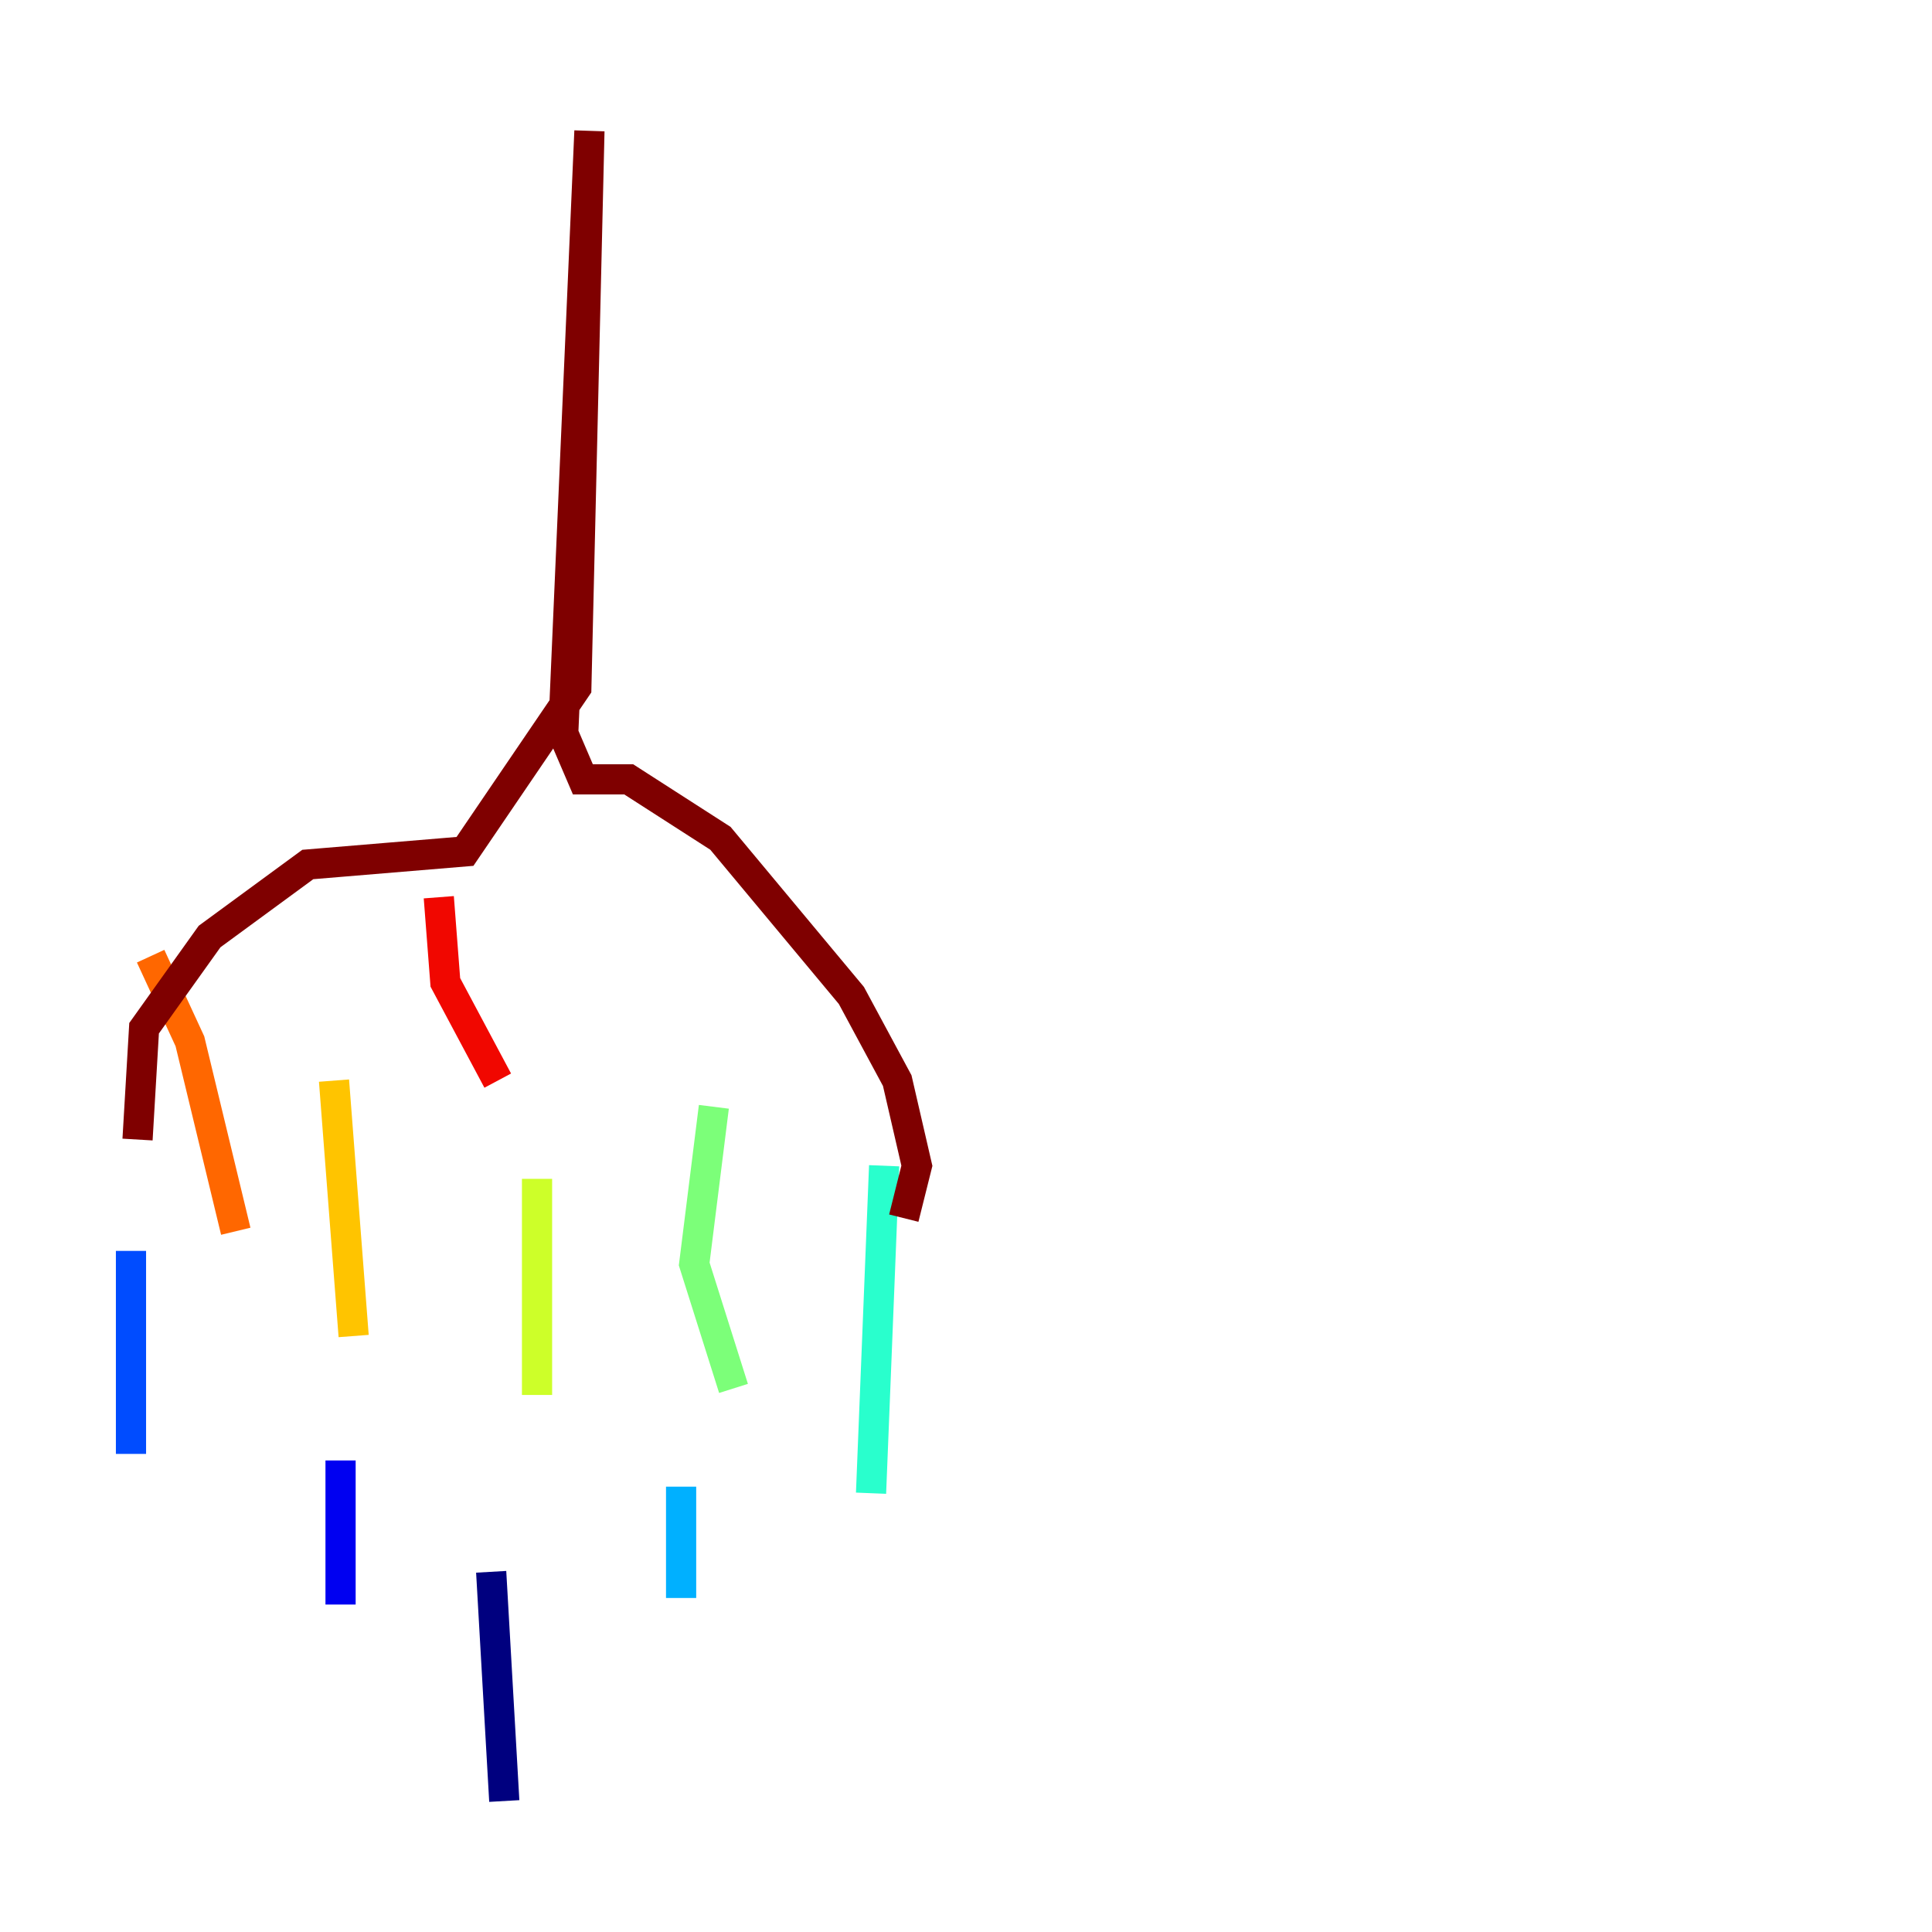 <?xml version="1.0" encoding="utf-8" ?>
<svg baseProfile="tiny" height="128" version="1.2" viewBox="0,0,128,128" width="128" xmlns="http://www.w3.org/2000/svg" xmlns:ev="http://www.w3.org/2001/xml-events" xmlns:xlink="http://www.w3.org/1999/xlink"><defs /><polyline fill="none" points="32.542,104.136 33.41,119.322" stroke="#00007f" stroke-width="2" /><polyline fill="none" points="22.563,96.759 22.563,106.305" stroke="#0000f1" stroke-width="2" /><polyline fill="none" points="8.678,82.875 8.678,96.325" stroke="#004cff" stroke-width="2" /><polyline fill="none" points="45.125,98.495 45.125,105.871" stroke="#00b0ff" stroke-width="2" /><polyline fill="none" points="58.576,77.234 57.709,98.929" stroke="#29ffcd" stroke-width="2" /><polyline fill="none" points="47.295,73.329 45.993,83.742 48.597,91.986" stroke="#7cff79" stroke-width="2" /><polyline fill="none" points="35.58,78.102 35.58,92.42" stroke="#cdff29" stroke-width="2" /><polyline fill="none" points="22.129,71.593 23.43,88.515" stroke="#ffc400" stroke-width="2" /><polyline fill="none" points="9.98,63.349 12.583,68.99 15.62,81.573" stroke="#ff6700" stroke-width="2" /><polyline fill="none" points="29.071,59.444 29.505,65.085 32.976,71.593" stroke="#f10700" stroke-width="2" /><polyline fill="none" points="9.112,75.498 9.546,68.122 13.885,62.047 20.393,57.275 30.807,56.407 38.183,45.559 39.051,8.678 37.315,48.597 38.617,51.634 41.654,51.634 47.729,55.539 56.407,65.953 59.444,71.593 60.746,77.234 59.878,80.705" stroke="#7f0000" stroke-width="2" /></svg>